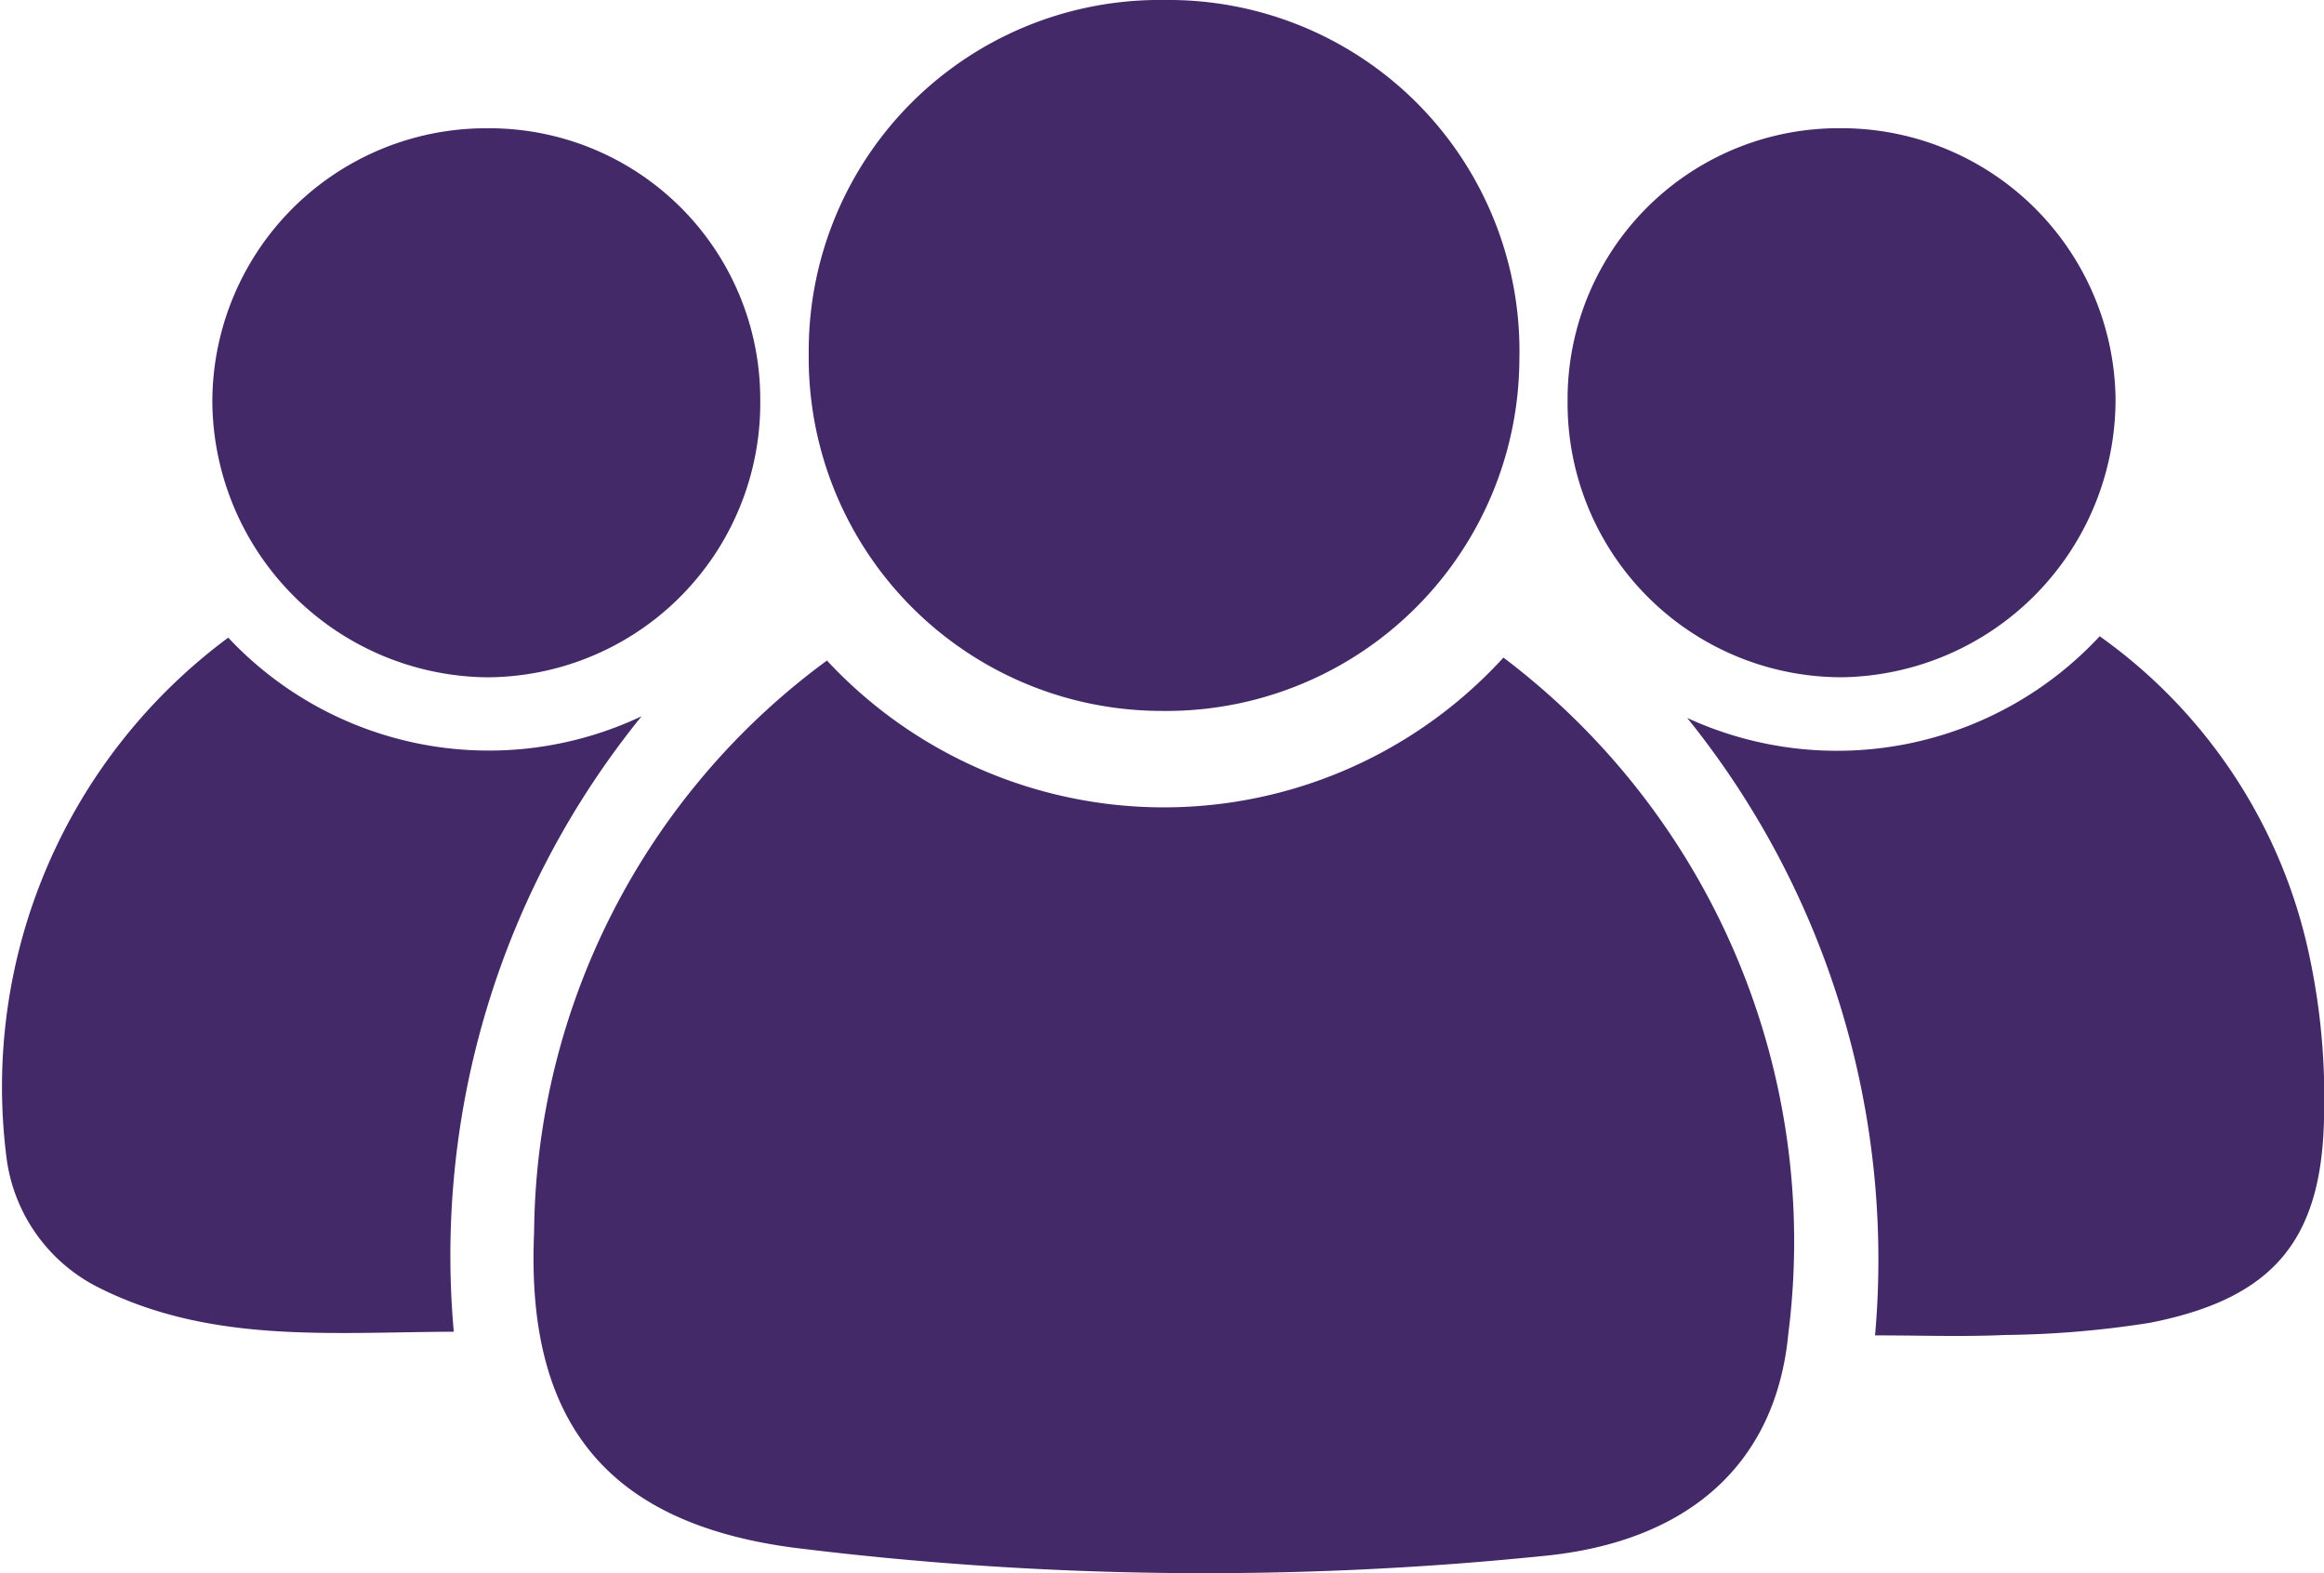 <svg xmlns="http://www.w3.org/2000/svg" width="41.837" height="28.32" viewBox="0 0 41.837 28.32">
  <g id="Group_567" data-name="Group 567" transform="translate(-700.975 2031.901)">
    <path id="Path_865" data-name="Path 865" d="M767.494-1971.44a13.17,13.17,0,0,1,5.128,12.176c-.221,2.315-1.774,3.754-4.454,4a59.967,59.967,0,0,1-13.456-.154c-3.381-.448-4.818-2.284-4.668-5.674a12.9,12.9,0,0,1,5.272-10.295A8.279,8.279,0,0,0,767.494-1971.44Z" transform="translate(-39.454 -48.624)" fill="#432968"/>
    <path id="Path_866" data-name="Path 866" d="M775.335-2025.535a6.316,6.316,0,0,1,6.4-6.366,6.317,6.317,0,0,1,6.393,6.467,6.356,6.356,0,0,1-6.446,6.33A6.356,6.356,0,0,1,775.335-2025.535Z" transform="translate(-59.801)" fill="#432968"/>
    <path id="Path_867" data-name="Path 867" d="M859.5-1960.816a15.53,15.53,0,0,0-3.381-11.114,6.452,6.452,0,0,0,7.425-1.471,9.453,9.453,0,0,1,3.8,5.876,12.169,12.169,0,0,1,.24,2.71c-.022,2.275-.9,3.331-3.134,3.772a17.777,17.777,0,0,1-2.619.22C861.087-1960.789,860.343-1960.816,859.5-1960.816Z" transform="translate(-124.77 -47.047)" fill="#432968"/>
    <path id="Path_868" data-name="Path 868" d="M712.525-1971.858a15.406,15.406,0,0,0-3.381,11.079c-2.231.008-4.4.221-6.429-.813a3.047,3.047,0,0,1-1.622-2.313,10.063,10.063,0,0,1,3.991-9.368A6.428,6.428,0,0,0,712.525-1971.858Z" transform="translate(0 -47.15)" fill="#432968"/>
    <path id="Path_869" data-name="Path 869" d="M730.363-2015.213a4.934,4.934,0,0,1-4.919,5,5,5,0,0,1-4.944-4.907,4.927,4.927,0,0,1,4.945-4.976A4.877,4.877,0,0,1,730.363-2015.213Z" transform="translate(-15.702 -9.496)" fill="#432968"/>
    <path id="Path_870" data-name="Path 870" d="M850.006-2020.1a4.936,4.936,0,0,1,4.977,4.847,5,5,0,0,1-4.913,5.036,4.933,4.933,0,0,1-4.951-4.971A4.878,4.878,0,0,1,850.006-2020.1Z" transform="translate(-115.924 -9.493)" fill="#432968"/>
  </g>
</svg>
